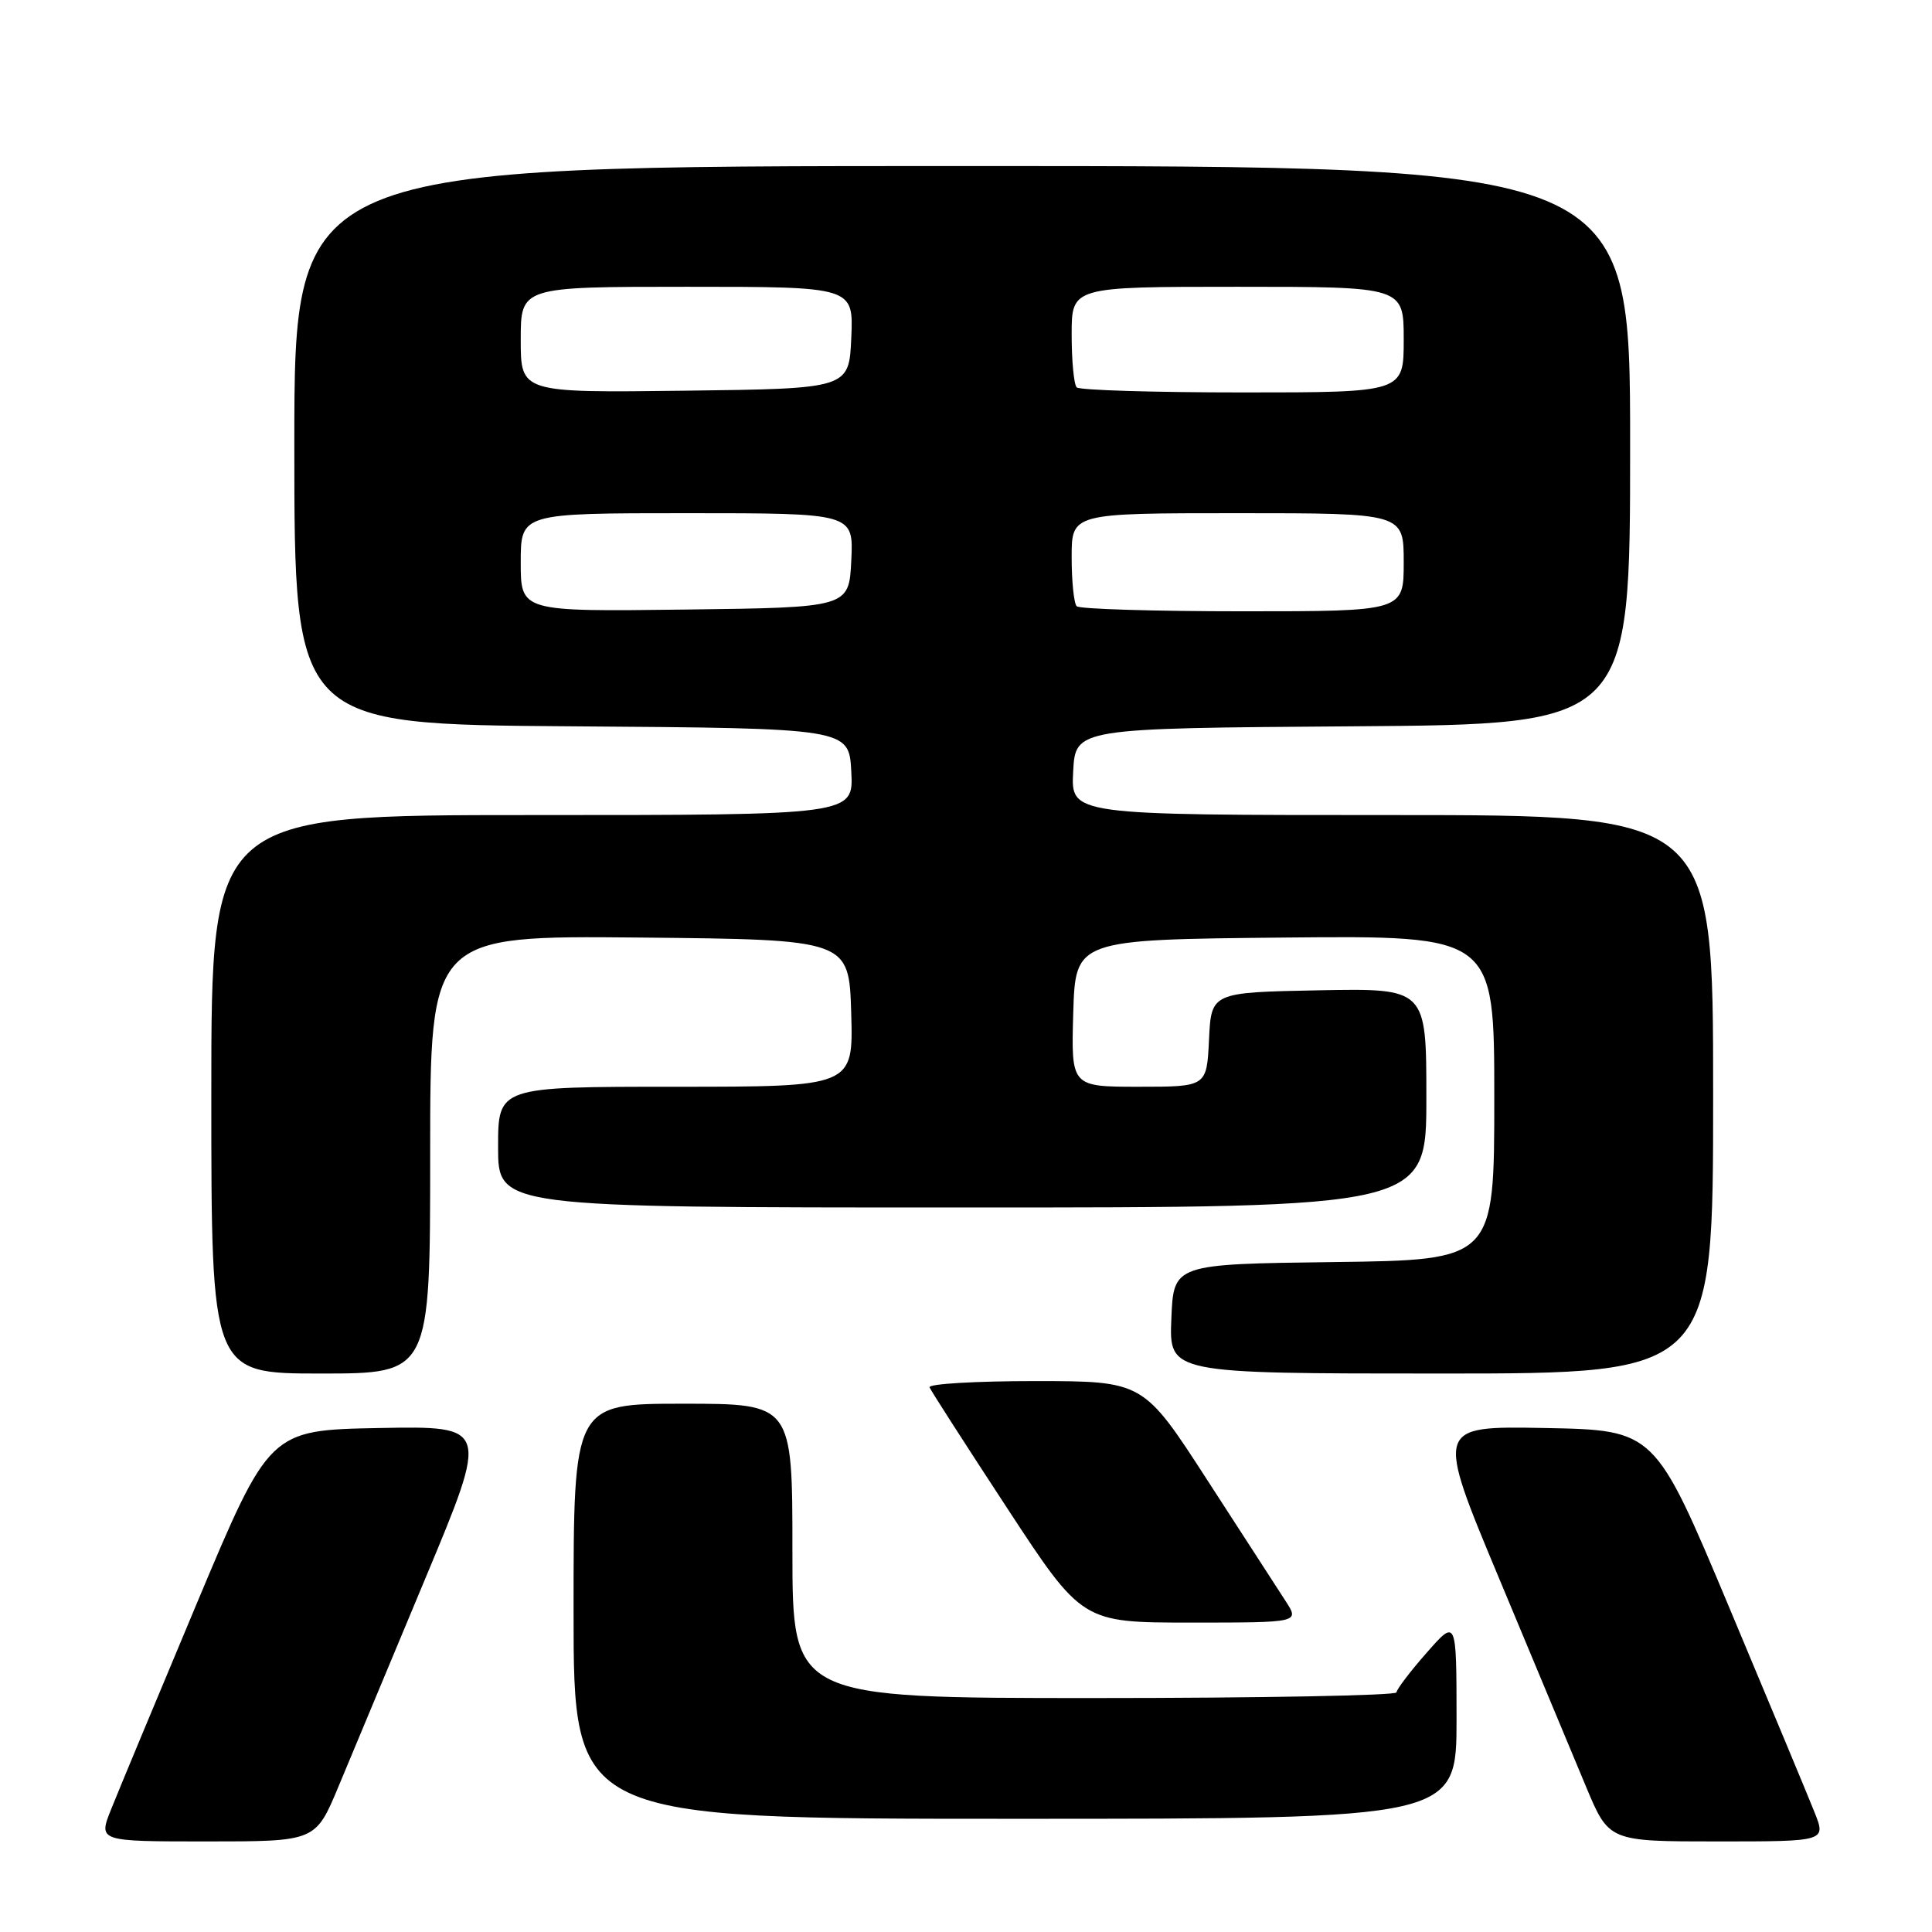 <?xml version="1.0" encoding="UTF-8" standalone="no"?>
<!DOCTYPE svg PUBLIC "-//W3C//DTD SVG 1.1//EN" "http://www.w3.org/Graphics/SVG/1.1/DTD/svg11.dtd" >
<svg xmlns="http://www.w3.org/2000/svg" xmlns:xlink="http://www.w3.org/1999/xlink" version="1.1" viewBox="0 0 256 256">
 <g >
 <path fill="currentColor"
d=" M 44.84 236.75 C 46.50 232.76 51.67 220.38 56.33 209.22 C 64.80 188.95 64.80 188.95 50.25 189.22 C 35.71 189.50 35.71 189.50 26.06 212.50 C 20.76 225.15 15.65 237.41 14.72 239.75 C 13.02 244.00 13.02 244.00 27.41 244.00 C 41.81 244.00 41.81 244.00 44.84 236.75 Z  M 240.42 240.10 C 239.57 237.96 234.46 225.70 229.07 212.85 C 219.27 189.50 219.27 189.50 204.74 189.22 C 190.20 188.95 190.20 188.95 198.67 209.22 C 203.33 220.38 208.50 232.76 210.16 236.75 C 213.19 244.00 213.19 244.00 227.59 244.00 C 241.98 244.00 241.98 244.00 240.42 240.10 Z  M 193.00 227.75 C 192.99 214.50 192.99 214.50 189.04 219.00 C 186.86 221.47 185.07 223.84 185.04 224.25 C 185.02 224.66 167.00 225.00 145.00 225.00 C 105.00 225.00 105.00 225.00 105.00 205.50 C 105.00 186.00 105.00 186.00 90.50 186.00 C 76.00 186.00 76.00 186.00 76.00 213.50 C 76.00 241.00 76.00 241.00 134.50 241.00 C 193.00 241.00 193.00 241.00 193.00 227.75 Z  M 170.35 212.15 C 169.33 210.59 164.68 203.39 160.00 196.16 C 151.50 183.01 151.50 183.01 137.17 183.00 C 129.28 183.00 122.98 183.37 123.17 183.83 C 123.35 184.28 127.98 191.48 133.45 199.83 C 143.39 215.00 143.39 215.00 157.80 215.00 C 172.20 215.00 172.20 215.00 170.35 212.15 Z  M 57.00 152.98 C 57.00 123.97 57.00 123.97 84.75 124.23 C 112.50 124.50 112.50 124.50 112.79 134.25 C 113.07 144.00 113.07 144.00 89.54 144.00 C 66.00 144.00 66.00 144.00 66.00 152.00 C 66.00 160.00 66.00 160.00 127.50 160.00 C 189.00 160.00 189.00 160.00 189.00 145.47 C 189.00 130.95 189.00 130.95 174.75 131.22 C 160.50 131.50 160.50 131.50 160.20 137.75 C 159.90 144.00 159.90 144.00 150.92 144.00 C 141.93 144.00 141.93 144.00 142.21 134.25 C 142.50 124.50 142.50 124.50 170.25 124.23 C 198.00 123.97 198.00 123.97 198.00 145.46 C 198.00 166.96 198.00 166.96 176.75 167.23 C 155.50 167.50 155.50 167.50 155.21 174.75 C 154.91 182.00 154.91 182.00 190.96 182.00 C 227.00 182.00 227.00 182.00 227.00 145.00 C 227.00 108.00 227.00 108.00 184.45 108.00 C 141.90 108.00 141.90 108.00 142.20 102.25 C 142.50 96.50 142.50 96.50 179.25 96.24 C 216.00 95.98 216.00 95.98 216.00 58.99 C 216.00 22.00 216.00 22.00 127.50 22.00 C 39.00 22.00 39.00 22.00 39.00 58.99 C 39.00 95.98 39.00 95.98 75.75 96.24 C 112.50 96.50 112.50 96.50 112.80 102.25 C 113.10 108.00 113.10 108.00 70.55 108.00 C 28.00 108.00 28.00 108.00 28.00 145.00 C 28.00 182.00 28.00 182.00 42.50 182.00 C 57.00 182.00 57.00 182.00 57.00 152.98 Z  M 69.00 74.52 C 69.00 68.00 69.00 68.00 91.05 68.00 C 113.10 68.00 113.10 68.00 112.80 74.25 C 112.50 80.50 112.50 80.50 90.75 80.77 C 69.00 81.04 69.00 81.04 69.00 74.52 Z  M 142.67 80.33 C 142.30 79.97 142.00 77.04 142.00 73.83 C 142.00 68.00 142.00 68.00 164.00 68.00 C 186.00 68.00 186.00 68.00 186.00 74.50 C 186.00 81.00 186.00 81.00 164.67 81.00 C 152.93 81.00 143.03 80.70 142.67 80.33 Z  M 69.00 45.02 C 69.00 38.00 69.00 38.00 91.05 38.00 C 113.09 38.00 113.09 38.00 112.80 44.75 C 112.50 51.50 112.50 51.50 90.75 51.77 C 69.00 52.04 69.00 52.04 69.00 45.02 Z  M 142.67 51.33 C 142.30 50.97 142.00 47.82 142.00 44.33 C 142.00 38.00 142.00 38.00 164.00 38.00 C 186.00 38.00 186.00 38.00 186.00 45.00 C 186.00 52.00 186.00 52.00 164.67 52.00 C 152.93 52.00 143.03 51.70 142.67 51.33 Z "/>
</g>
</svg>